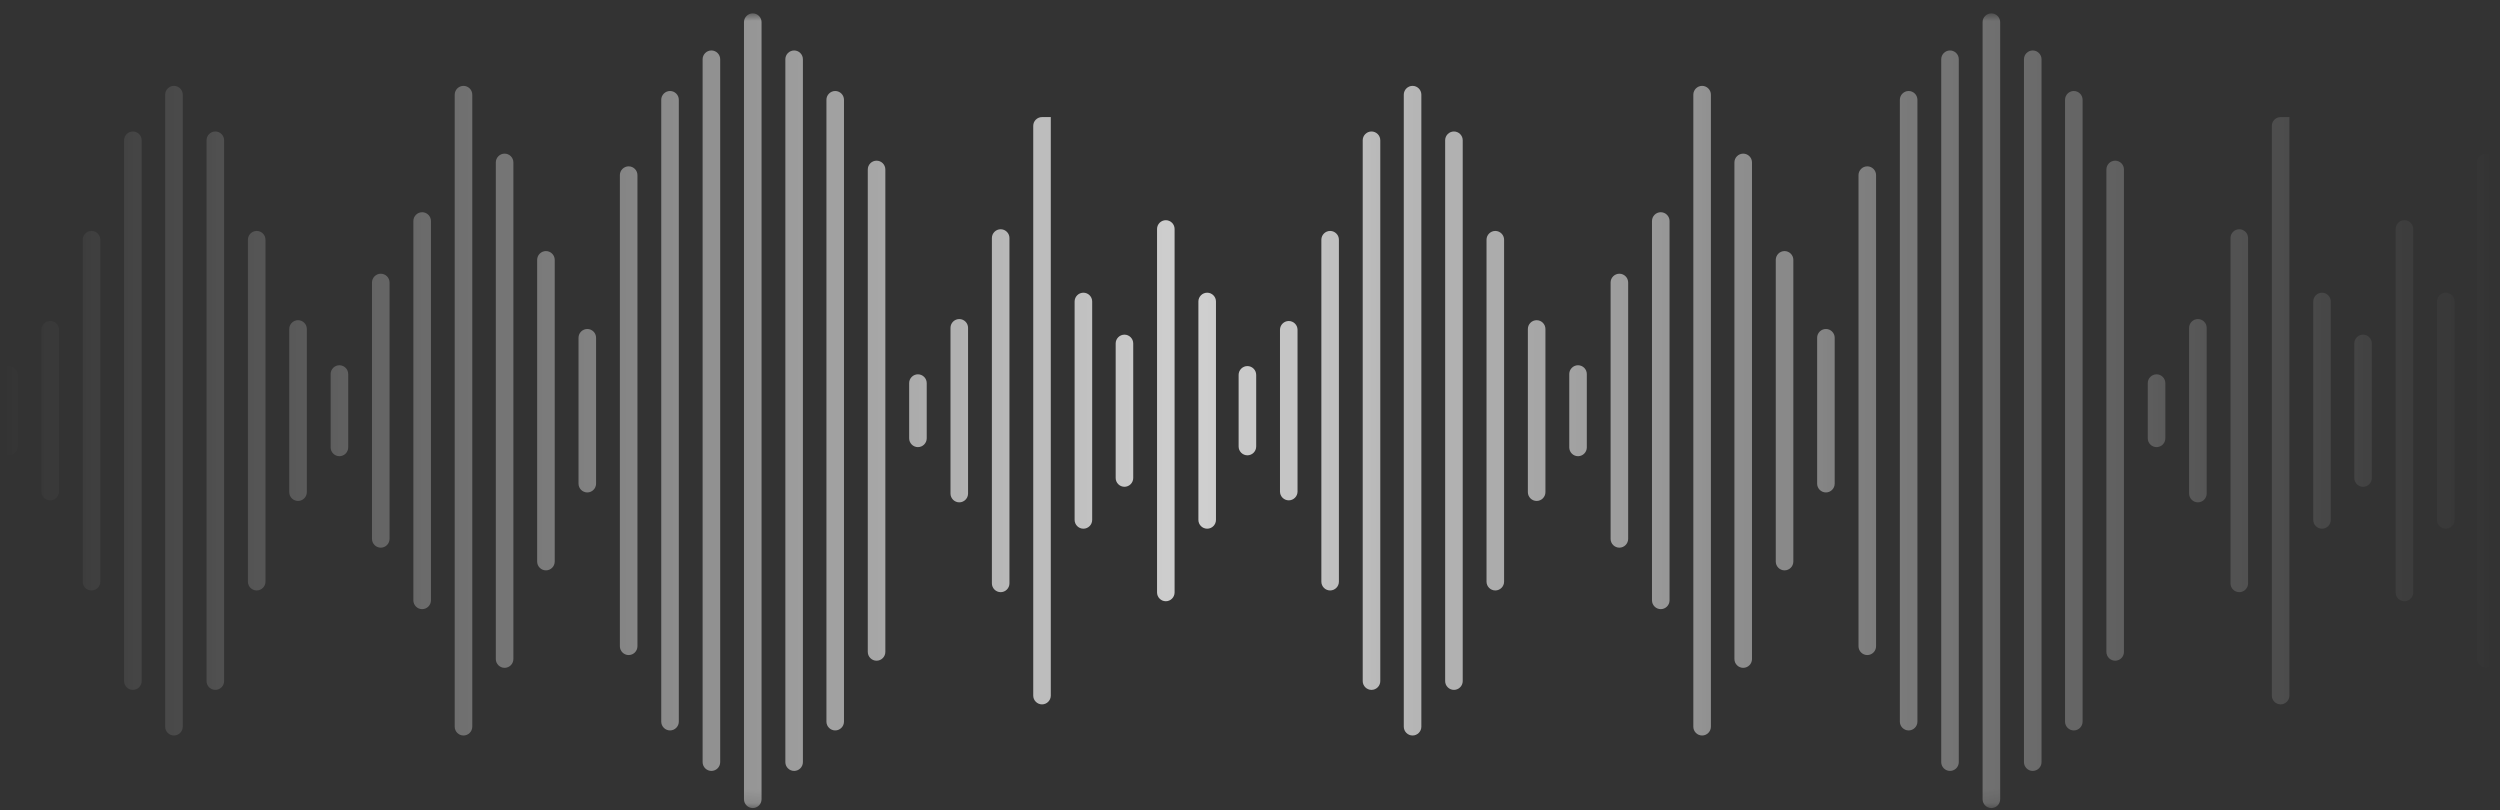 <?xml version="1.0" encoding="utf-8"?>
<svg width="179" height="58" viewBox="0 0 179 58" fill="none" xmlns="http://www.w3.org/2000/svg">
<rect x="0" y="0" width="179" height="58" fill="#333333" stroke="none"/>
<g opacity="0.77">
<mask id="mask0_1761:2019" style="mask-type:alpha" maskUnits="userSpaceOnUse" x="0" y="0" width="179" height="58">
<rect y="0.957" width="178.63" height="56.9" fill="url(#paint0_linear_1761:2019)"/>
</mask>
<g mask="url(#mask0_1761:2019)">
<path d="M0 29.456V29.355V26.84C0 26.495 0.284 26.211 0.629 26.211C0.974 26.211 1.258 26.495 1.258 26.84V29.355V29.456V31.972C1.258 32.317 0.974 32.601 0.629 32.601C0.284 32.601 0 32.317 0 31.972V29.456Z" fill="white"/>
<path d="M2.962 29.455V29.354V23.613C2.962 23.268 3.246 22.984 3.591 22.984C3.935 22.984 4.219 23.268 4.219 23.613V29.354V29.455V35.196C4.219 35.541 3.935 35.825 3.591 35.825C3.246 35.825 2.962 35.541 2.962 35.196V29.455Z" fill="white"/>
<path d="M5.924 29.457V29.355V17.164C5.924 16.819 6.208 16.535 6.552 16.535C6.897 16.535 7.181 16.819 7.181 17.164V29.355V29.457V41.648C7.181 41.993 6.897 42.277 6.552 42.277C6.208 42.277 5.924 41.993 5.924 41.648V29.457Z" fill="white"/>
<path d="M8.885 29.456V29.354V10.043C8.885 9.698 9.169 9.414 9.514 9.414C9.859 9.414 10.143 9.698 10.143 10.043V29.354V29.456V48.767C10.143 49.112 9.859 49.396 9.514 49.396C9.169 49.396 8.885 49.112 8.885 48.767V29.456Z" fill="white"/>
<path d="M11.826 29.456V29.355V6.777C11.826 6.432 12.11 6.148 12.455 6.148C12.8 6.148 13.084 6.432 13.084 6.777V29.355V29.456V52.033C13.084 52.378 12.8 52.662 12.455 52.662C12.11 52.662 11.826 52.378 11.826 52.033V29.456Z" fill="white"/>
<path d="M14.788 29.456V29.354V10.043C14.788 9.698 15.072 9.414 15.417 9.414C15.762 9.414 16.046 9.698 16.046 10.043V29.354V29.456V48.767C16.046 49.112 15.762 49.396 15.417 49.396C15.072 49.396 14.788 49.112 14.788 48.767V29.456Z" fill="white"/>
<path d="M17.75 29.457V29.355V17.164C17.75 16.819 18.034 16.535 18.379 16.535C18.724 16.535 19.008 16.819 19.008 17.164V29.355V29.457V41.648C19.008 41.993 18.724 42.277 18.379 42.277C18.034 42.277 17.75 41.993 17.75 41.648V29.457Z" fill="white"/>
<path d="M20.71 29.458V29.356V23.555C20.71 23.21 20.994 22.926 21.339 22.926C21.684 22.926 21.968 23.21 21.968 23.555V29.356V29.458V35.239C21.968 35.584 21.684 35.868 21.339 35.868C20.994 35.868 20.71 35.584 20.71 35.239V29.458Z" fill="white"/>
<path d="M23.674 29.459V29.357V26.781C23.674 26.436 23.958 26.152 24.302 26.152C24.647 26.152 24.931 26.436 24.931 26.781V29.357V29.459V32.035C24.931 32.38 24.647 32.664 24.302 32.664C23.958 32.664 23.674 32.38 23.674 32.035V29.459Z" fill="white"/>
<path d="M26.634 29.456V29.355V20.227C26.634 19.882 26.918 19.598 27.262 19.598C27.607 19.598 27.891 19.882 27.891 20.227V29.355V29.456V38.584C27.891 38.929 27.607 39.213 27.262 39.213C26.918 39.213 26.634 38.929 26.634 38.584V29.456Z" fill="white"/>
<path d="M29.597 29.456V29.354V15.824C29.597 15.479 29.881 15.195 30.226 15.195C30.571 15.195 30.855 15.479 30.855 15.824V29.354V29.456V42.986C30.855 43.331 30.571 43.615 30.226 43.615C29.881 43.615 29.597 43.331 29.597 42.986V29.456Z" fill="white"/>
<path d="M32.557 29.456V29.355V6.777C32.557 6.432 32.841 6.148 33.186 6.148C33.531 6.148 33.815 6.432 33.815 6.777V29.355V29.456V52.033C33.815 52.378 33.531 52.662 33.186 52.662C32.841 52.662 32.557 52.378 32.557 52.033V29.456Z" fill="white"/>
<path d="M35.5 29.459V29.358V11.629C35.5 11.284 35.784 11 36.129 11C36.474 11 36.758 11.284 36.758 11.629V29.358V29.459V47.189C36.758 47.533 36.474 47.817 36.129 47.817C35.784 47.817 35.5 47.533 35.5 47.189V29.459Z" fill="white"/>
<path d="M38.46 29.458V29.357V18.605C38.46 18.261 38.744 17.977 39.089 17.977C39.434 17.977 39.718 18.261 39.718 18.605V29.357V29.458V40.209C39.718 40.554 39.434 40.838 39.089 40.838C38.744 40.838 38.46 40.554 38.46 40.209V29.458Z" fill="white"/>
<path d="M41.422 29.458V29.356V24.183C41.422 23.839 41.706 23.555 42.051 23.555C42.395 23.555 42.679 23.839 42.679 24.183V29.356V29.458V34.63C42.679 34.975 42.395 35.259 42.051 35.259C41.706 35.259 41.422 34.975 41.422 34.63V29.458Z" fill="white"/>
<path d="M44.383 29.457V29.355V12.539C44.383 12.194 44.667 11.91 45.012 11.91C45.357 11.91 45.641 12.194 45.641 12.539V29.355V29.457V46.273C45.641 46.618 45.357 46.902 45.012 46.902C44.667 46.902 44.383 46.618 44.383 46.273V29.457Z" fill="white"/>
<path d="M47.345 29.458V29.357V7.144C47.345 6.8 47.629 6.516 47.974 6.516C48.319 6.516 48.603 6.8 48.603 7.144V29.357V29.458V51.67C48.603 52.015 48.319 52.299 47.974 52.299C47.629 52.299 47.345 52.015 47.345 51.67V29.458Z" fill="white"/>
<path d="M50.307 29.456V29.355V4.242C50.307 3.897 50.591 3.613 50.936 3.613C51.281 3.613 51.565 3.897 51.565 4.242V29.355V29.456V54.569C51.565 54.914 51.281 55.198 50.936 55.198C50.591 55.198 50.307 54.914 50.307 54.569V29.456Z" fill="white"/>
<path d="M53.269 29.458V29.356V1.586C53.269 1.241 53.553 0.957 53.898 0.957C54.243 0.957 54.527 1.241 54.527 1.586V29.356V29.458V57.228C54.527 57.573 54.243 57.857 53.898 57.857C53.553 57.857 53.269 57.573 53.269 57.228V29.458Z" fill="white"/>
<path d="M56.231 29.456V29.355V4.242C56.231 3.897 56.515 3.613 56.859 3.613C57.204 3.613 57.488 3.897 57.488 4.242V29.355V29.456V54.569C57.488 54.914 57.204 55.198 56.859 55.198C56.515 55.198 56.231 54.914 56.231 54.569V29.456Z" fill="white"/>
<path d="M59.172 29.458V29.357V7.144C59.172 6.8 59.456 6.516 59.8 6.516C60.145 6.516 60.429 6.8 60.429 7.144V29.357V29.458V51.67C60.429 52.015 60.145 52.299 59.8 52.299C59.456 52.299 59.172 52.015 59.172 51.67V29.458Z" fill="white"/>
<path d="M62.133 29.456V29.355V12.133C62.133 11.788 62.417 11.504 62.762 11.504C63.107 11.504 63.391 11.788 63.391 12.133V29.355V29.456V46.678C63.391 47.023 63.107 47.307 62.762 47.307C62.417 47.307 62.133 47.023 62.133 46.678V29.456Z" fill="white"/>
<path d="M65.095 29.458V29.357V27.43C65.095 27.085 65.379 26.801 65.724 26.801C66.069 26.801 66.353 27.085 66.353 27.43V29.357V29.458V31.385C66.353 31.73 66.069 32.014 65.724 32.014C65.379 32.014 65.095 31.73 65.095 31.385V29.458Z" fill="white"/>
<path d="M68.055 29.457V29.355V23.473C68.055 23.128 68.339 22.844 68.684 22.844C69.029 22.844 69.313 23.128 69.313 23.473V29.355V29.457V35.339C69.313 35.684 69.029 35.968 68.684 35.968C68.339 35.968 68.055 35.684 68.055 35.339V29.457Z" fill="white"/>
<path d="M71.019 29.457V29.356V17.043C71.019 16.698 71.303 16.414 71.648 16.414C71.993 16.414 72.277 16.698 72.277 17.043V29.356V29.457V41.77C72.277 42.115 71.993 42.399 71.648 42.399C71.303 42.399 71.019 42.115 71.019 41.77V29.457Z" fill="white"/>
<path d="M73.979 29.459V29.358V9.012C73.979 8.667 74.263 8.383 74.608 8.383H75.237V29.358V29.459V49.805C75.237 50.15 74.953 50.434 74.608 50.434C74.263 50.434 73.979 50.15 73.979 49.805V29.459Z" fill="white"/>
<path d="M76.942 29.456V29.355V21.586C76.942 21.241 77.227 20.957 77.571 20.957C77.916 20.957 78.2 21.241 78.2 21.586V29.355V29.456V37.226C78.2 37.571 77.916 37.855 77.571 37.855C77.227 37.855 76.942 37.571 76.942 37.226V29.456Z" fill="white"/>
<path d="M79.882 29.458V29.357V24.59C79.882 24.245 80.166 23.961 80.511 23.961C80.855 23.961 81.139 24.245 81.139 24.59V29.357V29.458V34.225C81.139 34.57 80.855 34.854 80.511 34.854C80.166 34.854 79.882 34.57 79.882 34.225V29.458Z" fill="white"/>
<path d="M82.844 29.458V29.357V16.395C82.844 16.05 83.127 15.766 83.472 15.766C83.817 15.766 84.101 16.05 84.101 16.395V29.357V29.458V42.42C84.101 42.765 83.817 43.049 83.472 43.049C83.127 43.049 82.844 42.765 82.844 42.42V29.458Z" fill="white"/>
<path d="M85.805 29.456V29.355V21.586C85.805 21.241 86.089 20.957 86.434 20.957C86.779 20.957 87.063 21.241 87.063 21.586V29.355V29.456V37.226C87.063 37.571 86.779 37.855 86.434 37.855C86.089 37.855 85.805 37.571 85.805 37.226V29.456Z" fill="white"/>
<path d="M88.685 29.456V29.355V26.84C88.685 26.495 88.969 26.211 89.314 26.211C89.659 26.211 89.943 26.495 89.943 26.84V29.355V29.456V31.972C89.943 32.317 89.659 32.601 89.314 32.601C88.969 32.601 88.685 32.317 88.685 31.972V29.456Z" fill="white"/>
<path d="M91.647 29.455V29.354V23.613C91.647 23.268 91.931 22.984 92.276 22.984C92.621 22.984 92.904 23.268 92.904 23.613V29.354V29.455V35.196C92.904 35.541 92.621 35.825 92.276 35.825C91.931 35.825 91.647 35.541 91.647 35.196V29.455Z" fill="white"/>
<path d="M94.609 29.457V29.355V17.164C94.609 16.819 94.893 16.535 95.237 16.535C95.582 16.535 95.866 16.819 95.866 17.164V29.355V29.457V41.648C95.866 41.993 95.582 42.277 95.237 42.277C94.893 42.277 94.609 41.993 94.609 41.648V29.457Z" fill="white"/>
<path d="M97.57 29.456V29.354V10.043C97.57 9.698 97.854 9.414 98.199 9.414C98.544 9.414 98.828 9.698 98.828 10.043V29.354V29.456V48.767C98.828 49.112 98.544 49.396 98.199 49.396C97.854 49.396 97.57 49.112 97.57 48.767V29.456Z" fill="white"/>
<path d="M100.511 29.456V29.355V6.777C100.511 6.432 100.795 6.148 101.14 6.148C101.485 6.148 101.769 6.432 101.769 6.777V29.355V29.456V52.033C101.769 52.378 101.485 52.662 101.14 52.662C100.795 52.662 100.511 52.378 100.511 52.033V29.456Z" fill="white"/>
<path d="M103.473 29.456V29.354V10.043C103.473 9.698 103.757 9.414 104.102 9.414C104.447 9.414 104.731 9.698 104.731 10.043V29.354V29.456V48.767C104.731 49.112 104.447 49.396 104.102 49.396C103.757 49.396 103.473 49.112 103.473 48.767V29.456Z" fill="white"/>
<path d="M106.435 29.457V29.355V17.164C106.435 16.819 106.719 16.535 107.064 16.535C107.409 16.535 107.693 16.819 107.693 17.164V29.355V29.457V41.648C107.693 41.993 107.409 42.277 107.064 42.277C106.719 42.277 106.435 41.993 106.435 41.648V29.457Z" fill="white"/>
<path d="M109.395 29.458V29.356V23.555C109.395 23.21 109.679 22.926 110.024 22.926C110.369 22.926 110.653 23.21 110.653 23.555V29.356V29.458V35.239C110.653 35.584 110.369 35.868 110.024 35.868C109.679 35.868 109.395 35.584 109.395 35.239V29.458Z" fill="white"/>
<path d="M112.359 29.459V29.357V26.781C112.359 26.436 112.643 26.152 112.987 26.152C113.332 26.152 113.616 26.436 113.616 26.781V29.357V29.459V32.035C113.616 32.38 113.332 32.664 112.987 32.664C112.643 32.664 112.359 32.38 112.359 32.035V29.459Z" fill="white"/>
<path d="M115.319 29.456V29.355V20.227C115.319 19.882 115.603 19.598 115.948 19.598C116.292 19.598 116.576 19.882 116.576 20.227V29.355V29.456V38.584C116.576 38.929 116.292 39.213 115.948 39.213C115.603 39.213 115.319 38.929 115.319 38.584V29.456Z" fill="white"/>
<path d="M118.282 29.456V29.354V15.824C118.282 15.479 118.566 15.195 118.911 15.195C119.256 15.195 119.54 15.479 119.54 15.824V29.354V29.456V42.986C119.54 43.331 119.256 43.615 118.911 43.615C118.566 43.615 118.282 43.331 118.282 42.986V29.456Z" fill="white"/>
<path d="M121.242 29.456V29.355V6.777C121.242 6.432 121.526 6.148 121.871 6.148C122.216 6.148 122.5 6.432 122.5 6.777V29.355V29.456V52.033C122.5 52.378 122.216 52.662 121.871 52.662C121.526 52.662 121.242 52.378 121.242 52.033V29.456Z" fill="white"/>
<path d="M124.185 29.459V29.358V11.629C124.185 11.284 124.469 11 124.814 11C125.159 11 125.443 11.284 125.443 11.629V29.358V29.459V47.189C125.443 47.533 125.159 47.817 124.814 47.817C124.469 47.817 124.185 47.533 124.185 47.189V29.459Z" fill="white"/>
<path d="M127.145 29.458V29.357V18.605C127.145 18.261 127.429 17.977 127.774 17.977C128.119 17.977 128.403 18.261 128.403 18.605V29.357V29.458V40.209C128.403 40.554 128.119 40.838 127.774 40.838C127.429 40.838 127.145 40.554 127.145 40.209V29.458Z" fill="white"/>
<path d="M130.107 29.458V29.356V24.183C130.107 23.839 130.391 23.555 130.736 23.555C131.08 23.555 131.364 23.839 131.364 24.183V29.356V29.458V34.63C131.364 34.975 131.08 35.259 130.736 35.259C130.391 35.259 130.107 34.975 130.107 34.63V29.458Z" fill="white"/>
<path d="M133.069 29.457V29.355V12.539C133.069 12.194 133.353 11.91 133.697 11.91C134.042 11.91 134.326 12.194 134.326 12.539V29.355V29.457V46.273C134.326 46.618 134.042 46.902 133.697 46.902C133.353 46.902 133.069 46.618 133.069 46.273V29.457Z" fill="white"/>
<path d="M136.03 29.458V29.357V7.144C136.03 6.8 136.314 6.516 136.659 6.516C137.004 6.516 137.288 6.8 137.288 7.144V29.357V29.458V51.67C137.288 52.015 137.004 52.299 136.659 52.299C136.314 52.299 136.03 52.015 136.03 51.67V29.458Z" fill="white"/>
<path d="M138.992 29.456V29.355V4.242C138.992 3.897 139.276 3.613 139.621 3.613C139.966 3.613 140.25 3.897 140.25 4.242V29.355V29.456V54.569C140.25 54.914 139.966 55.198 139.621 55.198C139.276 55.198 138.992 54.914 138.992 54.569V29.456Z" fill="white"/>
<path d="M141.954 29.458V29.356V1.586C141.954 1.241 142.238 0.957 142.583 0.957C142.928 0.957 143.212 1.241 143.212 1.586V29.356V29.458V57.228C143.212 57.573 142.928 57.857 142.583 57.857C142.238 57.857 141.954 57.573 141.954 57.228V29.458Z" fill="white"/>
<path d="M144.916 29.456V29.355V4.242C144.916 3.897 145.2 3.613 145.545 3.613C145.889 3.613 146.173 3.897 146.173 4.242V29.355V29.456V54.569C146.173 54.914 145.889 55.198 145.545 55.198C145.2 55.198 144.916 54.914 144.916 54.569V29.456Z" fill="white"/>
<path d="M147.857 29.458V29.357V7.144C147.857 6.8 148.141 6.516 148.486 6.516C148.83 6.516 149.114 6.8 149.114 7.144V29.357V29.458V51.67C149.114 52.015 148.83 52.299 148.486 52.299C148.141 52.299 147.857 52.015 147.857 51.67V29.458Z" fill="white"/>
<path d="M150.819 29.456V29.355V12.133C150.819 11.788 151.103 11.504 151.447 11.504C151.792 11.504 152.076 11.788 152.076 12.133V29.355V29.456V46.678C152.076 47.023 151.792 47.307 151.447 47.307C151.103 47.307 150.819 47.023 150.819 46.678V29.456Z" fill="white"/>
<path d="M153.78 29.458V29.357V27.43C153.78 27.085 154.064 26.801 154.409 26.801C154.754 26.801 155.038 27.085 155.038 27.43V29.357V29.458V31.385C155.038 31.73 154.754 32.014 154.409 32.014C154.064 32.014 153.78 31.73 153.78 31.385V29.458Z" fill="white"/>
<path d="M156.74 29.457V29.355V23.473C156.74 23.128 157.024 22.844 157.369 22.844C157.714 22.844 157.998 23.128 157.998 23.473V29.355V29.457V35.339C157.998 35.684 157.714 35.968 157.369 35.968C157.024 35.968 156.74 35.684 156.74 35.339V29.457Z" fill="white"/>
<path d="M159.704 29.457V29.356V17.043C159.704 16.698 159.988 16.414 160.333 16.414C160.678 16.414 160.962 16.698 160.962 17.043V29.356V29.457V41.77C160.962 42.115 160.678 42.399 160.333 42.399C159.988 42.399 159.704 42.115 159.704 41.77V29.457Z" fill="white"/>
<path d="M162.664 29.459V29.358V9.012C162.664 8.667 162.948 8.383 163.293 8.383H163.922V29.358V29.459V49.805C163.922 50.15 163.638 50.434 163.293 50.434C162.948 50.434 162.664 50.15 162.664 49.805V29.459Z" fill="white"/>
<path d="M165.628 29.456V29.355V21.586C165.628 21.241 165.912 20.957 166.256 20.957C166.601 20.957 166.885 21.241 166.885 21.586V29.355V29.456V37.226C166.885 37.571 166.601 37.855 166.256 37.855C165.912 37.855 165.628 37.571 165.628 37.226V29.456Z" fill="white"/>
<path d="M168.567 29.458V29.357V24.59C168.567 24.245 168.851 23.961 169.196 23.961C169.54 23.961 169.824 24.245 169.824 24.59V29.357V29.458V34.225C169.824 34.57 169.54 34.854 169.196 34.854C168.851 34.854 168.567 34.57 168.567 34.225V29.458Z" fill="white"/>
<path d="M171.529 29.458V29.357V16.395C171.529 16.05 171.813 15.766 172.157 15.766C172.502 15.766 172.786 16.05 172.786 16.395V29.357V29.458V42.42C172.786 42.765 172.502 43.049 172.157 43.049C171.813 43.049 171.529 42.765 171.529 42.42V29.458Z" fill="white"/>
<path d="M174.49 29.456V29.355V21.586C174.49 21.241 174.774 20.957 175.119 20.957C175.464 20.957 175.748 21.241 175.748 21.586V29.355V29.456V37.226C175.748 37.571 175.464 37.855 175.119 37.855C174.774 37.855 174.49 37.571 174.49 37.226V29.456Z" fill="white"/>
<path d="M177.999 47.797C177.654 47.797 177.37 47.513 177.37 47.168V29.439V29.358V11.629C177.37 11.284 177.654 11 177.999 11C178.344 11 178.628 11.284 178.628 11.629V29.358V29.459V47.189C178.608 47.533 178.344 47.797 177.999 47.797Z" fill="white"/>
</g>
</g>
<defs>
<linearGradient id="paint0_linear_1761:2019" x1="178.63" y1="57.857" x2="0" y2="57.857" gradientUnits="userSpaceOnUse">
<stop stop-color="#C4C4C4" stop-opacity="0"/>
<stop offset="0.522" stop-color="#C4C4C4"/>
<stop offset="1" stop-color="#C4C4C4" stop-opacity="0"/>
</linearGradient>
</defs>
</svg>
